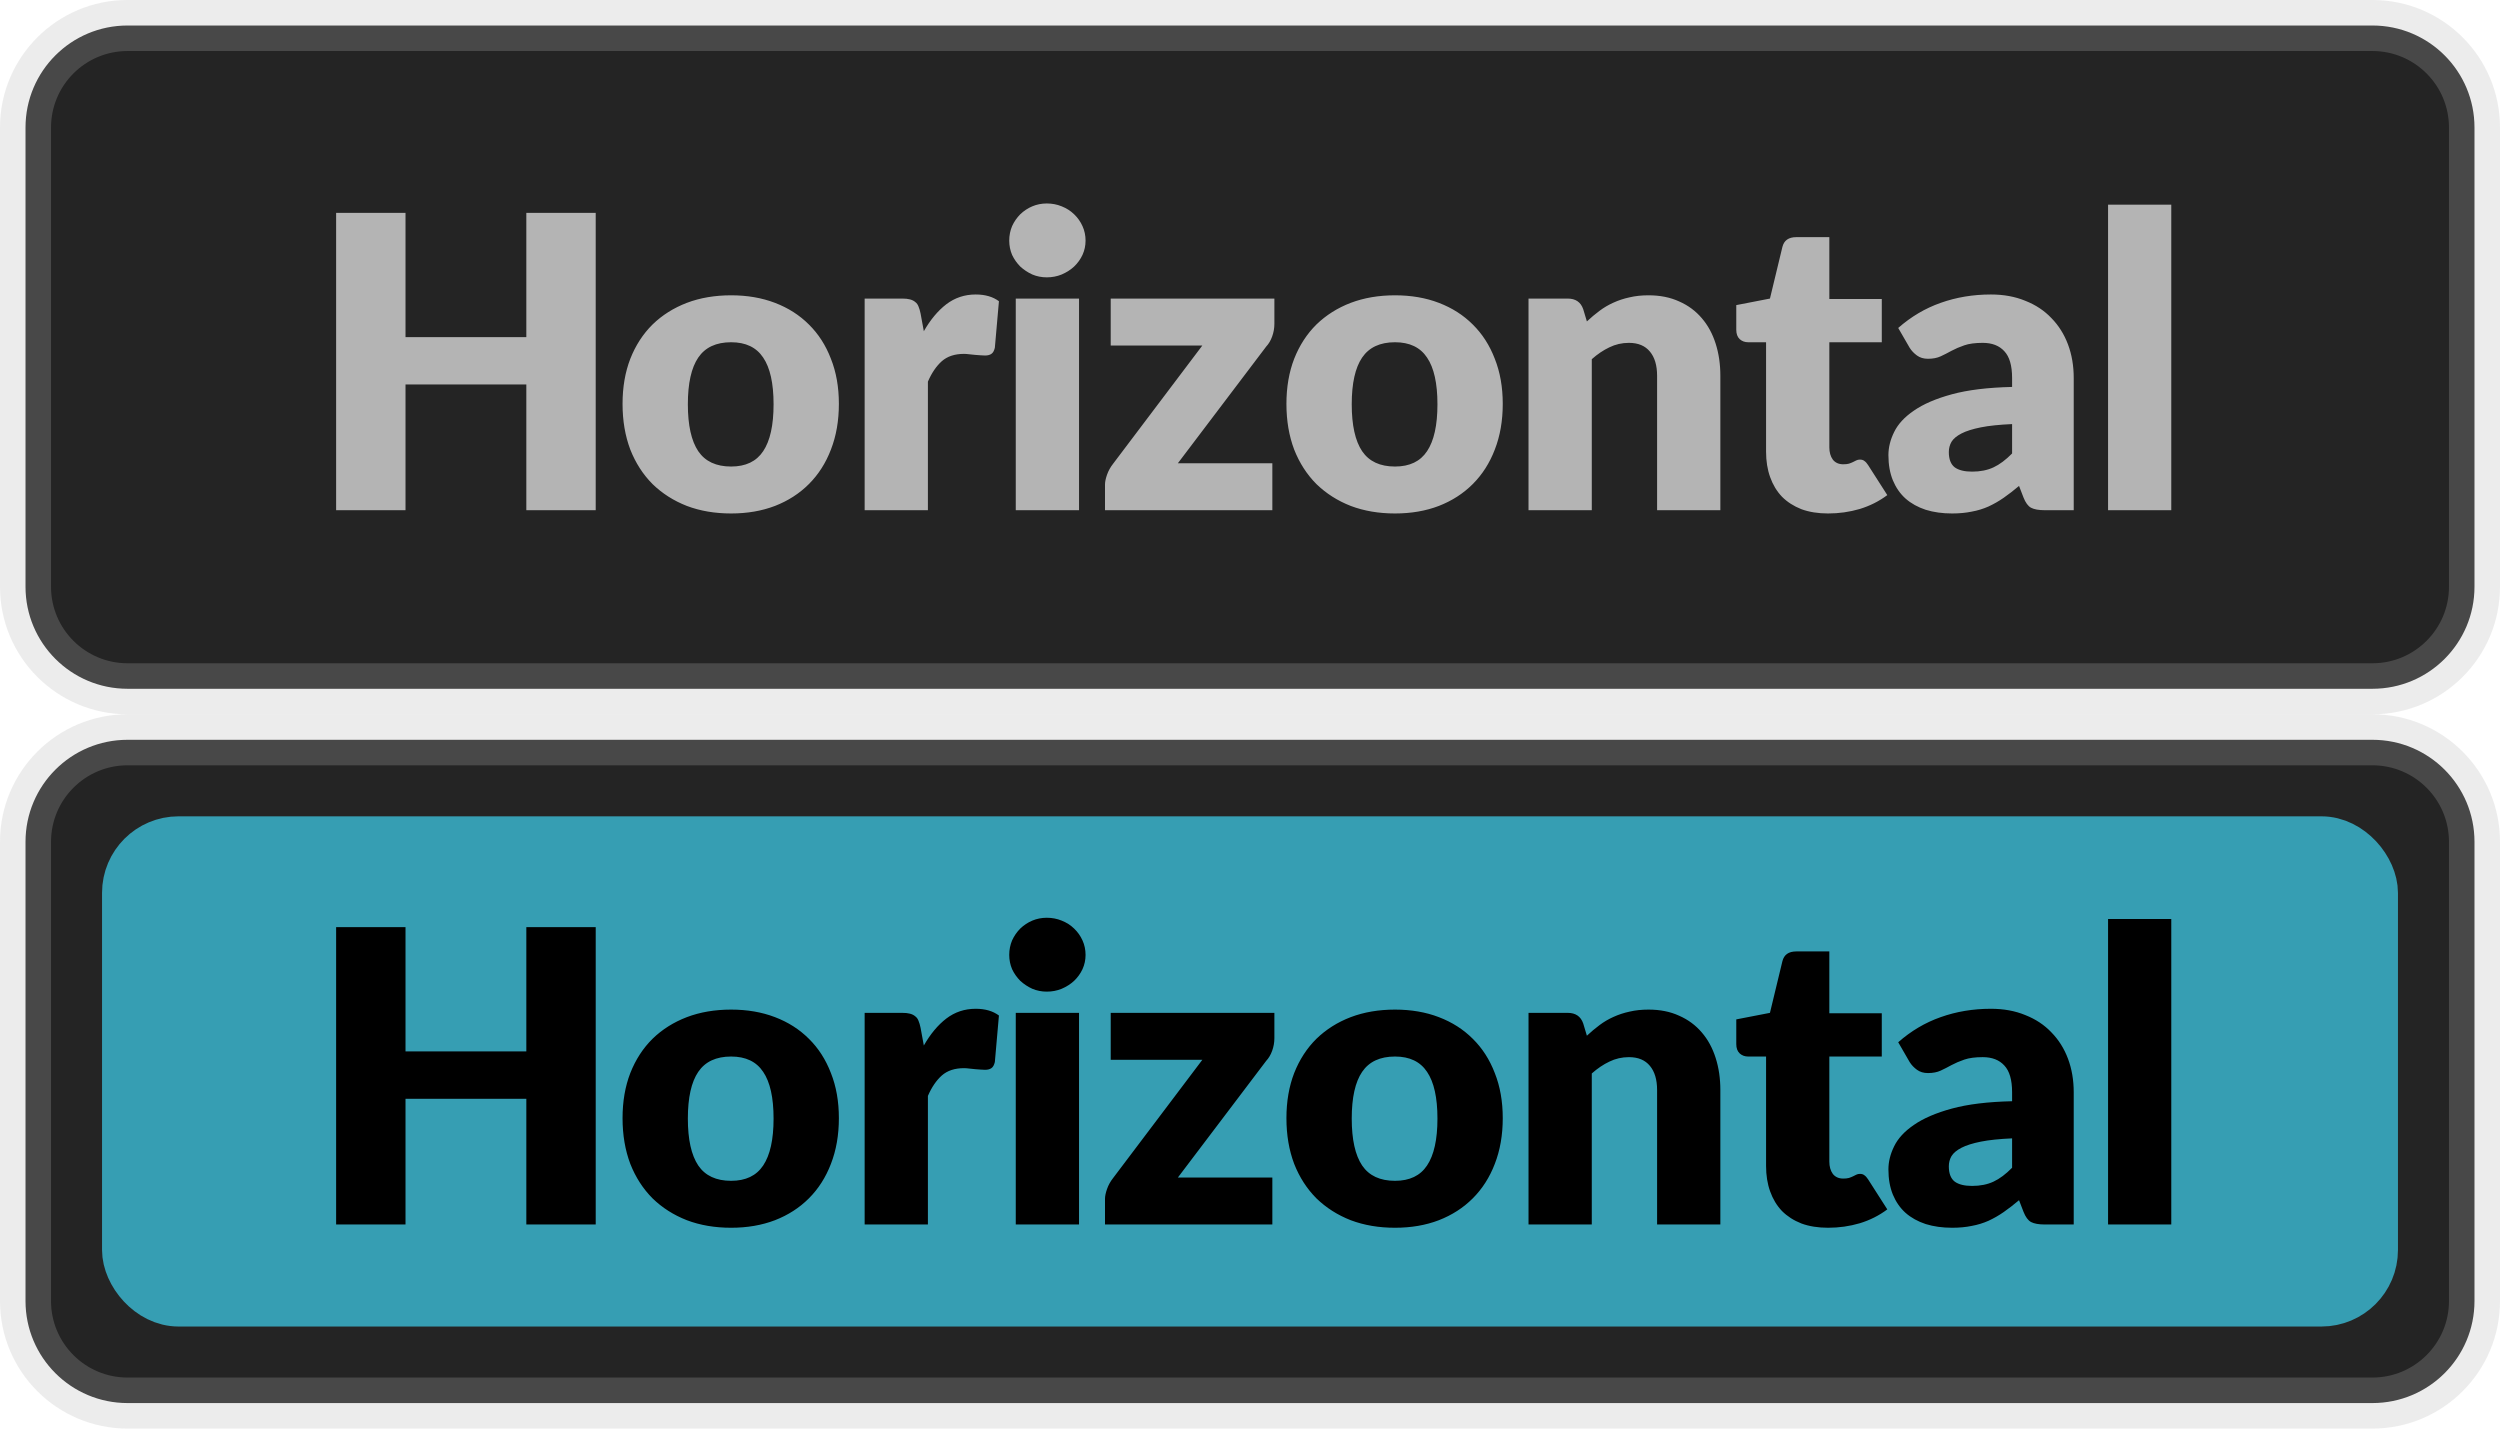 <svg width="49" height="28" viewBox="0 0 49 28" fill="none" xmlns="http://www.w3.org/2000/svg">
<path d="M0.5 2.5C0.5 1.395 1.395 0.5 2.5 0.5H46.5C47.605 0.5 48.5 1.395 48.5 2.5V11.5C48.5 12.605 47.605 13.5 46.5 13.5H2.5C1.395 13.5 0.5 12.605 0.5 11.5V2.5Z" fill="#242424"/>
<path d="M11.676 4.172V10H10.316V7.536H7.948V10H6.588V4.172H7.948V6.608H10.316V4.172H11.676ZM14.33 5.788C14.645 5.788 14.931 5.837 15.19 5.936C15.449 6.035 15.67 6.176 15.854 6.36C16.041 6.544 16.185 6.768 16.286 7.032C16.39 7.293 16.442 7.588 16.442 7.916C16.442 8.247 16.39 8.545 16.286 8.812C16.185 9.076 16.041 9.301 15.854 9.488C15.67 9.672 15.449 9.815 15.19 9.916C14.931 10.015 14.645 10.064 14.33 10.064C14.013 10.064 13.723 10.015 13.462 9.916C13.204 9.815 12.979 9.672 12.79 9.488C12.604 9.301 12.458 9.076 12.354 8.812C12.253 8.545 12.202 8.247 12.202 7.916C12.202 7.588 12.253 7.293 12.354 7.032C12.458 6.768 12.604 6.544 12.79 6.36C12.979 6.176 13.204 6.035 13.462 5.936C13.723 5.837 14.013 5.788 14.33 5.788ZM14.33 9.144C14.616 9.144 14.825 9.044 14.958 8.844C15.094 8.641 15.162 8.335 15.162 7.924C15.162 7.513 15.094 7.208 14.958 7.008C14.825 6.808 14.616 6.708 14.33 6.708C14.037 6.708 13.822 6.808 13.686 7.008C13.55 7.208 13.482 7.513 13.482 7.924C13.482 8.335 13.55 8.641 13.686 8.844C13.822 9.044 14.037 9.144 14.33 9.144ZM18.107 6.492C18.235 6.268 18.381 6.092 18.547 5.964C18.715 5.836 18.907 5.772 19.123 5.772C19.309 5.772 19.461 5.816 19.579 5.904L19.499 6.816C19.485 6.875 19.463 6.915 19.431 6.936C19.401 6.957 19.36 6.968 19.307 6.968C19.285 6.968 19.257 6.967 19.223 6.964C19.188 6.961 19.152 6.959 19.115 6.956C19.077 6.951 19.039 6.947 18.999 6.944C18.961 6.939 18.927 6.936 18.895 6.936C18.713 6.936 18.568 6.984 18.459 7.08C18.352 7.176 18.261 7.309 18.187 7.48V10H16.947V5.852H17.683C17.744 5.852 17.795 5.857 17.835 5.868C17.877 5.879 17.912 5.896 17.939 5.92C17.968 5.941 17.989 5.971 18.003 6.008C18.019 6.045 18.032 6.091 18.043 6.144L18.107 6.492ZM21.149 5.852V10H19.909V5.852H21.149ZM21.277 4.716C21.277 4.815 21.257 4.908 21.217 4.996C21.177 5.081 21.123 5.157 21.053 5.224C20.984 5.288 20.903 5.34 20.809 5.38C20.719 5.417 20.621 5.436 20.517 5.436C20.416 5.436 20.321 5.417 20.233 5.38C20.145 5.34 20.067 5.288 19.997 5.224C19.931 5.157 19.877 5.081 19.837 4.996C19.8 4.908 19.781 4.815 19.781 4.716C19.781 4.615 19.8 4.52 19.837 4.432C19.877 4.344 19.931 4.267 19.997 4.2C20.067 4.133 20.145 4.081 20.233 4.044C20.321 4.007 20.416 3.988 20.517 3.988C20.621 3.988 20.719 4.007 20.809 4.044C20.903 4.081 20.984 4.133 21.053 4.2C21.123 4.267 21.177 4.344 21.217 4.432C21.257 4.52 21.277 4.615 21.277 4.716ZM24.978 6.348C24.978 6.433 24.963 6.516 24.934 6.596C24.905 6.676 24.866 6.741 24.818 6.792L23.086 9.08H24.938V10H21.658V9.496C21.658 9.445 21.671 9.381 21.698 9.304C21.725 9.227 21.765 9.155 21.818 9.088L23.566 6.772H21.77V5.852H24.978V6.348ZM27.342 5.788C27.657 5.788 27.944 5.837 28.202 5.936C28.461 6.035 28.682 6.176 28.866 6.36C29.053 6.544 29.197 6.768 29.298 7.032C29.402 7.293 29.454 7.588 29.454 7.916C29.454 8.247 29.402 8.545 29.298 8.812C29.197 9.076 29.053 9.301 28.866 9.488C28.682 9.672 28.461 9.815 28.202 9.916C27.944 10.015 27.657 10.064 27.342 10.064C27.025 10.064 26.736 10.015 26.474 9.916C26.216 9.815 25.992 9.672 25.802 9.488C25.616 9.301 25.47 9.076 25.366 8.812C25.265 8.545 25.214 8.247 25.214 7.916C25.214 7.588 25.265 7.293 25.366 7.032C25.47 6.768 25.616 6.544 25.802 6.36C25.992 6.176 26.216 6.035 26.474 5.936C26.736 5.837 27.025 5.788 27.342 5.788ZM27.342 9.144C27.628 9.144 27.837 9.044 27.97 8.844C28.106 8.641 28.174 8.335 28.174 7.924C28.174 7.513 28.106 7.208 27.97 7.008C27.837 6.808 27.628 6.708 27.342 6.708C27.049 6.708 26.834 6.808 26.698 7.008C26.562 7.208 26.494 7.513 26.494 7.924C26.494 8.335 26.562 8.641 26.698 8.844C26.834 9.044 27.049 9.144 27.342 9.144ZM31.103 6.3C31.183 6.225 31.265 6.156 31.351 6.092C31.436 6.028 31.527 5.975 31.623 5.932C31.721 5.887 31.827 5.852 31.939 5.828C32.053 5.801 32.177 5.788 32.311 5.788C32.537 5.788 32.737 5.828 32.911 5.908C33.087 5.985 33.235 6.095 33.355 6.236C33.475 6.375 33.565 6.541 33.627 6.736C33.688 6.928 33.719 7.137 33.719 7.364V10H32.479V7.364C32.479 7.161 32.432 7.004 32.339 6.892C32.245 6.777 32.108 6.72 31.927 6.72C31.791 6.72 31.663 6.749 31.543 6.808C31.425 6.864 31.311 6.941 31.199 7.04V10H29.959V5.852H30.727C30.881 5.852 30.983 5.921 31.031 6.06L31.103 6.3ZM35.831 10.064C35.633 10.064 35.459 10.036 35.307 9.98C35.157 9.921 35.031 9.84 34.927 9.736C34.825 9.629 34.748 9.501 34.695 9.352C34.641 9.203 34.615 9.036 34.615 8.852V6.708H34.263C34.199 6.708 34.144 6.688 34.099 6.648C34.053 6.605 34.031 6.544 34.031 6.464V5.98L34.691 5.852L34.935 4.84C34.967 4.712 35.057 4.648 35.207 4.648H35.855V5.86H36.883V6.708H35.855V8.768C35.855 8.864 35.877 8.944 35.923 9.008C35.971 9.069 36.039 9.1 36.127 9.1C36.172 9.1 36.209 9.096 36.239 9.088C36.271 9.077 36.297 9.067 36.319 9.056C36.343 9.043 36.364 9.032 36.383 9.024C36.404 9.013 36.428 9.008 36.455 9.008C36.492 9.008 36.521 9.017 36.543 9.036C36.567 9.052 36.591 9.079 36.615 9.116L36.991 9.704C36.831 9.824 36.651 9.915 36.451 9.976C36.251 10.035 36.044 10.064 35.831 10.064ZM39.437 8.312C39.189 8.323 38.985 8.344 38.825 8.376C38.665 8.408 38.538 8.448 38.445 8.496C38.352 8.544 38.286 8.599 38.249 8.66C38.214 8.721 38.197 8.788 38.197 8.86C38.197 9.001 38.236 9.101 38.313 9.16C38.39 9.216 38.504 9.244 38.653 9.244C38.813 9.244 38.953 9.216 39.073 9.16C39.193 9.104 39.314 9.013 39.437 8.888V8.312ZM37.205 6.428C37.456 6.207 37.733 6.043 38.037 5.936C38.343 5.827 38.672 5.772 39.021 5.772C39.272 5.772 39.497 5.813 39.697 5.896C39.9 5.976 40.07 6.089 40.209 6.236C40.35 6.38 40.458 6.552 40.533 6.752C40.608 6.952 40.645 7.171 40.645 7.408V10H40.077C39.959 10 39.87 9.984 39.809 9.952C39.75 9.92 39.701 9.853 39.661 9.752L39.573 9.524C39.469 9.612 39.369 9.689 39.273 9.756C39.177 9.823 39.077 9.88 38.973 9.928C38.871 9.973 38.762 10.007 38.645 10.028C38.53 10.052 38.402 10.064 38.261 10.064C38.072 10.064 37.9 10.04 37.745 9.992C37.59 9.941 37.458 9.868 37.349 9.772C37.242 9.676 37.16 9.557 37.101 9.416C37.042 9.272 37.013 9.107 37.013 8.92C37.013 8.771 37.05 8.62 37.125 8.468C37.2 8.313 37.329 8.173 37.513 8.048C37.697 7.92 37.945 7.813 38.257 7.728C38.569 7.643 38.962 7.595 39.437 7.584V7.408C39.437 7.165 39.386 6.991 39.285 6.884C39.186 6.775 39.045 6.72 38.861 6.72C38.714 6.72 38.594 6.736 38.501 6.768C38.407 6.8 38.324 6.836 38.249 6.876C38.177 6.916 38.106 6.952 38.037 6.984C37.968 7.016 37.885 7.032 37.789 7.032C37.703 7.032 37.632 7.011 37.573 6.968C37.514 6.925 37.466 6.875 37.429 6.816L37.205 6.428ZM42.557 4.012V10H41.318V4.012H42.557Z" fill="#B4B4B4"/>
<path d="M2.5 1H46.5V0H2.5V1ZM48 2.5V11.5H49V2.5H48ZM46.5 13H2.5V14H46.5V13ZM1 11.5V2.5H0V11.5H1ZM2.5 13C1.672 13 1 12.328 1 11.5H0C0 12.881 1.119 14 2.5 14V13ZM48 11.5C48 12.328 47.328 13 46.5 13V14C47.881 14 49 12.881 49 11.5H48ZM46.5 1C47.328 1 48 1.672 48 2.5H49C49 1.119 47.881 0 46.5 0V1ZM2.5 0C1.119 0 0 1.119 0 2.5H1C1 1.672 1.672 1 2.5 1V0Z" fill="#B4B4B4" fill-opacity="0.25"/>
<path d="M0.5 16.5C0.5 15.395 1.395 14.5 2.5 14.5H46.5C47.605 14.5 48.5 15.395 48.5 16.5V25.5C48.5 26.605 47.605 27.5 46.5 27.5H2.5C1.395 27.5 0.5 26.605 0.5 25.5V16.5Z" fill="#242424"/>
<rect x="2.5" y="16.5" width="44" height="9" rx="1" fill="#369EB3"/>
<rect x="2.5" y="16.5" width="44" height="9" rx="1" stroke="#369EB3"/>
<path d="M11.676 18.172V24H10.316V21.536H7.948V24H6.588V18.172H7.948V20.608H10.316V18.172H11.676ZM14.33 19.788C14.645 19.788 14.931 19.837 15.19 19.936C15.449 20.035 15.67 20.176 15.854 20.36C16.041 20.544 16.185 20.768 16.286 21.032C16.39 21.293 16.442 21.588 16.442 21.916C16.442 22.247 16.39 22.545 16.286 22.812C16.185 23.076 16.041 23.301 15.854 23.488C15.67 23.672 15.449 23.815 15.19 23.916C14.931 24.015 14.645 24.064 14.33 24.064C14.013 24.064 13.723 24.015 13.462 23.916C13.204 23.815 12.979 23.672 12.79 23.488C12.604 23.301 12.458 23.076 12.354 22.812C12.253 22.545 12.202 22.247 12.202 21.916C12.202 21.588 12.253 21.293 12.354 21.032C12.458 20.768 12.604 20.544 12.79 20.36C12.979 20.176 13.204 20.035 13.462 19.936C13.723 19.837 14.013 19.788 14.33 19.788ZM14.33 23.144C14.616 23.144 14.825 23.044 14.958 22.844C15.094 22.641 15.162 22.335 15.162 21.924C15.162 21.513 15.094 21.208 14.958 21.008C14.825 20.808 14.616 20.708 14.33 20.708C14.037 20.708 13.822 20.808 13.686 21.008C13.55 21.208 13.482 21.513 13.482 21.924C13.482 22.335 13.55 22.641 13.686 22.844C13.822 23.044 14.037 23.144 14.33 23.144ZM18.107 20.492C18.235 20.268 18.381 20.092 18.547 19.964C18.715 19.836 18.907 19.772 19.123 19.772C19.309 19.772 19.461 19.816 19.579 19.904L19.499 20.816C19.485 20.875 19.463 20.915 19.431 20.936C19.401 20.957 19.36 20.968 19.307 20.968C19.285 20.968 19.257 20.967 19.223 20.964C19.188 20.961 19.152 20.959 19.115 20.956C19.077 20.951 19.039 20.947 18.999 20.944C18.961 20.939 18.927 20.936 18.895 20.936C18.713 20.936 18.568 20.984 18.459 21.08C18.352 21.176 18.261 21.309 18.187 21.48V24H16.947V19.852H17.683C17.744 19.852 17.795 19.857 17.835 19.868C17.877 19.879 17.912 19.896 17.939 19.92C17.968 19.941 17.989 19.971 18.003 20.008C18.019 20.045 18.032 20.091 18.043 20.144L18.107 20.492ZM21.149 19.852V24H19.909V19.852H21.149ZM21.277 18.716C21.277 18.815 21.257 18.908 21.217 18.996C21.177 19.081 21.123 19.157 21.053 19.224C20.984 19.288 20.903 19.34 20.809 19.38C20.719 19.417 20.621 19.436 20.517 19.436C20.416 19.436 20.321 19.417 20.233 19.38C20.145 19.34 20.067 19.288 19.997 19.224C19.931 19.157 19.877 19.081 19.837 18.996C19.8 18.908 19.781 18.815 19.781 18.716C19.781 18.615 19.8 18.52 19.837 18.432C19.877 18.344 19.931 18.267 19.997 18.2C20.067 18.133 20.145 18.081 20.233 18.044C20.321 18.007 20.416 17.988 20.517 17.988C20.621 17.988 20.719 18.007 20.809 18.044C20.903 18.081 20.984 18.133 21.053 18.2C21.123 18.267 21.177 18.344 21.217 18.432C21.257 18.52 21.277 18.615 21.277 18.716ZM24.978 20.348C24.978 20.433 24.963 20.516 24.934 20.596C24.905 20.676 24.866 20.741 24.818 20.792L23.086 23.08H24.938V24H21.658V23.496C21.658 23.445 21.671 23.381 21.698 23.304C21.725 23.227 21.765 23.155 21.818 23.088L23.566 20.772H21.77V19.852H24.978V20.348ZM27.342 19.788C27.657 19.788 27.944 19.837 28.202 19.936C28.461 20.035 28.682 20.176 28.866 20.36C29.053 20.544 29.197 20.768 29.298 21.032C29.402 21.293 29.454 21.588 29.454 21.916C29.454 22.247 29.402 22.545 29.298 22.812C29.197 23.076 29.053 23.301 28.866 23.488C28.682 23.672 28.461 23.815 28.202 23.916C27.944 24.015 27.657 24.064 27.342 24.064C27.025 24.064 26.736 24.015 26.474 23.916C26.216 23.815 25.992 23.672 25.802 23.488C25.616 23.301 25.47 23.076 25.366 22.812C25.265 22.545 25.214 22.247 25.214 21.916C25.214 21.588 25.265 21.293 25.366 21.032C25.47 20.768 25.616 20.544 25.802 20.36C25.992 20.176 26.216 20.035 26.474 19.936C26.736 19.837 27.025 19.788 27.342 19.788ZM27.342 23.144C27.628 23.144 27.837 23.044 27.97 22.844C28.106 22.641 28.174 22.335 28.174 21.924C28.174 21.513 28.106 21.208 27.97 21.008C27.837 20.808 27.628 20.708 27.342 20.708C27.049 20.708 26.834 20.808 26.698 21.008C26.562 21.208 26.494 21.513 26.494 21.924C26.494 22.335 26.562 22.641 26.698 22.844C26.834 23.044 27.049 23.144 27.342 23.144ZM31.103 20.3C31.183 20.225 31.265 20.156 31.351 20.092C31.436 20.028 31.527 19.975 31.623 19.932C31.721 19.887 31.827 19.852 31.939 19.828C32.053 19.801 32.177 19.788 32.311 19.788C32.537 19.788 32.737 19.828 32.911 19.908C33.087 19.985 33.235 20.095 33.355 20.236C33.475 20.375 33.565 20.541 33.627 20.736C33.688 20.928 33.719 21.137 33.719 21.364V24H32.479V21.364C32.479 21.161 32.432 21.004 32.339 20.892C32.245 20.777 32.108 20.72 31.927 20.72C31.791 20.72 31.663 20.749 31.543 20.808C31.425 20.864 31.311 20.941 31.199 21.04V24H29.959V19.852H30.727C30.881 19.852 30.983 19.921 31.031 20.06L31.103 20.3ZM35.831 24.064C35.633 24.064 35.459 24.036 35.307 23.98C35.157 23.921 35.031 23.84 34.927 23.736C34.825 23.629 34.748 23.501 34.695 23.352C34.641 23.203 34.615 23.036 34.615 22.852V20.708H34.263C34.199 20.708 34.144 20.688 34.099 20.648C34.053 20.605 34.031 20.544 34.031 20.464V19.98L34.691 19.852L34.935 18.84C34.967 18.712 35.057 18.648 35.207 18.648H35.855V19.86H36.883V20.708H35.855V22.768C35.855 22.864 35.877 22.944 35.923 23.008C35.971 23.069 36.039 23.1 36.127 23.1C36.172 23.1 36.209 23.096 36.239 23.088C36.271 23.077 36.297 23.067 36.319 23.056C36.343 23.043 36.364 23.032 36.383 23.024C36.404 23.013 36.428 23.008 36.455 23.008C36.492 23.008 36.521 23.017 36.543 23.036C36.567 23.052 36.591 23.079 36.615 23.116L36.991 23.704C36.831 23.824 36.651 23.915 36.451 23.976C36.251 24.035 36.044 24.064 35.831 24.064ZM39.437 22.312C39.189 22.323 38.985 22.344 38.825 22.376C38.665 22.408 38.538 22.448 38.445 22.496C38.352 22.544 38.286 22.599 38.249 22.66C38.214 22.721 38.197 22.788 38.197 22.86C38.197 23.001 38.236 23.101 38.313 23.16C38.39 23.216 38.504 23.244 38.653 23.244C38.813 23.244 38.953 23.216 39.073 23.16C39.193 23.104 39.314 23.013 39.437 22.888V22.312ZM37.205 20.428C37.456 20.207 37.733 20.043 38.037 19.936C38.343 19.827 38.672 19.772 39.021 19.772C39.272 19.772 39.497 19.813 39.697 19.896C39.9 19.976 40.07 20.089 40.209 20.236C40.35 20.38 40.458 20.552 40.533 20.752C40.608 20.952 40.645 21.171 40.645 21.408V24H40.077C39.959 24 39.87 23.984 39.809 23.952C39.75 23.92 39.701 23.853 39.661 23.752L39.573 23.524C39.469 23.612 39.369 23.689 39.273 23.756C39.177 23.823 39.077 23.88 38.973 23.928C38.871 23.973 38.762 24.007 38.645 24.028C38.53 24.052 38.402 24.064 38.261 24.064C38.072 24.064 37.9 24.04 37.745 23.992C37.59 23.941 37.458 23.868 37.349 23.772C37.242 23.676 37.16 23.557 37.101 23.416C37.042 23.272 37.013 23.107 37.013 22.92C37.013 22.771 37.05 22.62 37.125 22.468C37.2 22.313 37.329 22.173 37.513 22.048C37.697 21.92 37.945 21.813 38.257 21.728C38.569 21.643 38.962 21.595 39.437 21.584V21.408C39.437 21.165 39.386 20.991 39.285 20.884C39.186 20.775 39.045 20.72 38.861 20.72C38.714 20.72 38.594 20.736 38.501 20.768C38.407 20.8 38.324 20.836 38.249 20.876C38.177 20.916 38.106 20.952 38.037 20.984C37.968 21.016 37.885 21.032 37.789 21.032C37.703 21.032 37.632 21.011 37.573 20.968C37.514 20.925 37.466 20.875 37.429 20.816L37.205 20.428ZM42.557 18.012V24H41.318V18.012H42.557Z" fill="black"/>
<path d="M2.5 15H46.5V14H2.5V15ZM48 16.5V25.5H49V16.5H48ZM46.5 27H2.5V28H46.5V27ZM1 25.5V16.5H0V25.5H1ZM2.5 27C1.672 27 1 26.328 1 25.5H0C0 26.881 1.119 28 2.5 28V27ZM48 25.5C48 26.328 47.328 27 46.5 27V28C47.881 28 49 26.881 49 25.5H48ZM46.5 15C47.328 15 48 15.672 48 16.5H49C49 15.119 47.881 14 46.5 14V15ZM2.5 14C1.119 14 0 15.119 0 16.5H1C1 15.672 1.672 15 2.5 15V14Z" fill="#B4B4B4" fill-opacity="0.25"/>
</svg>
